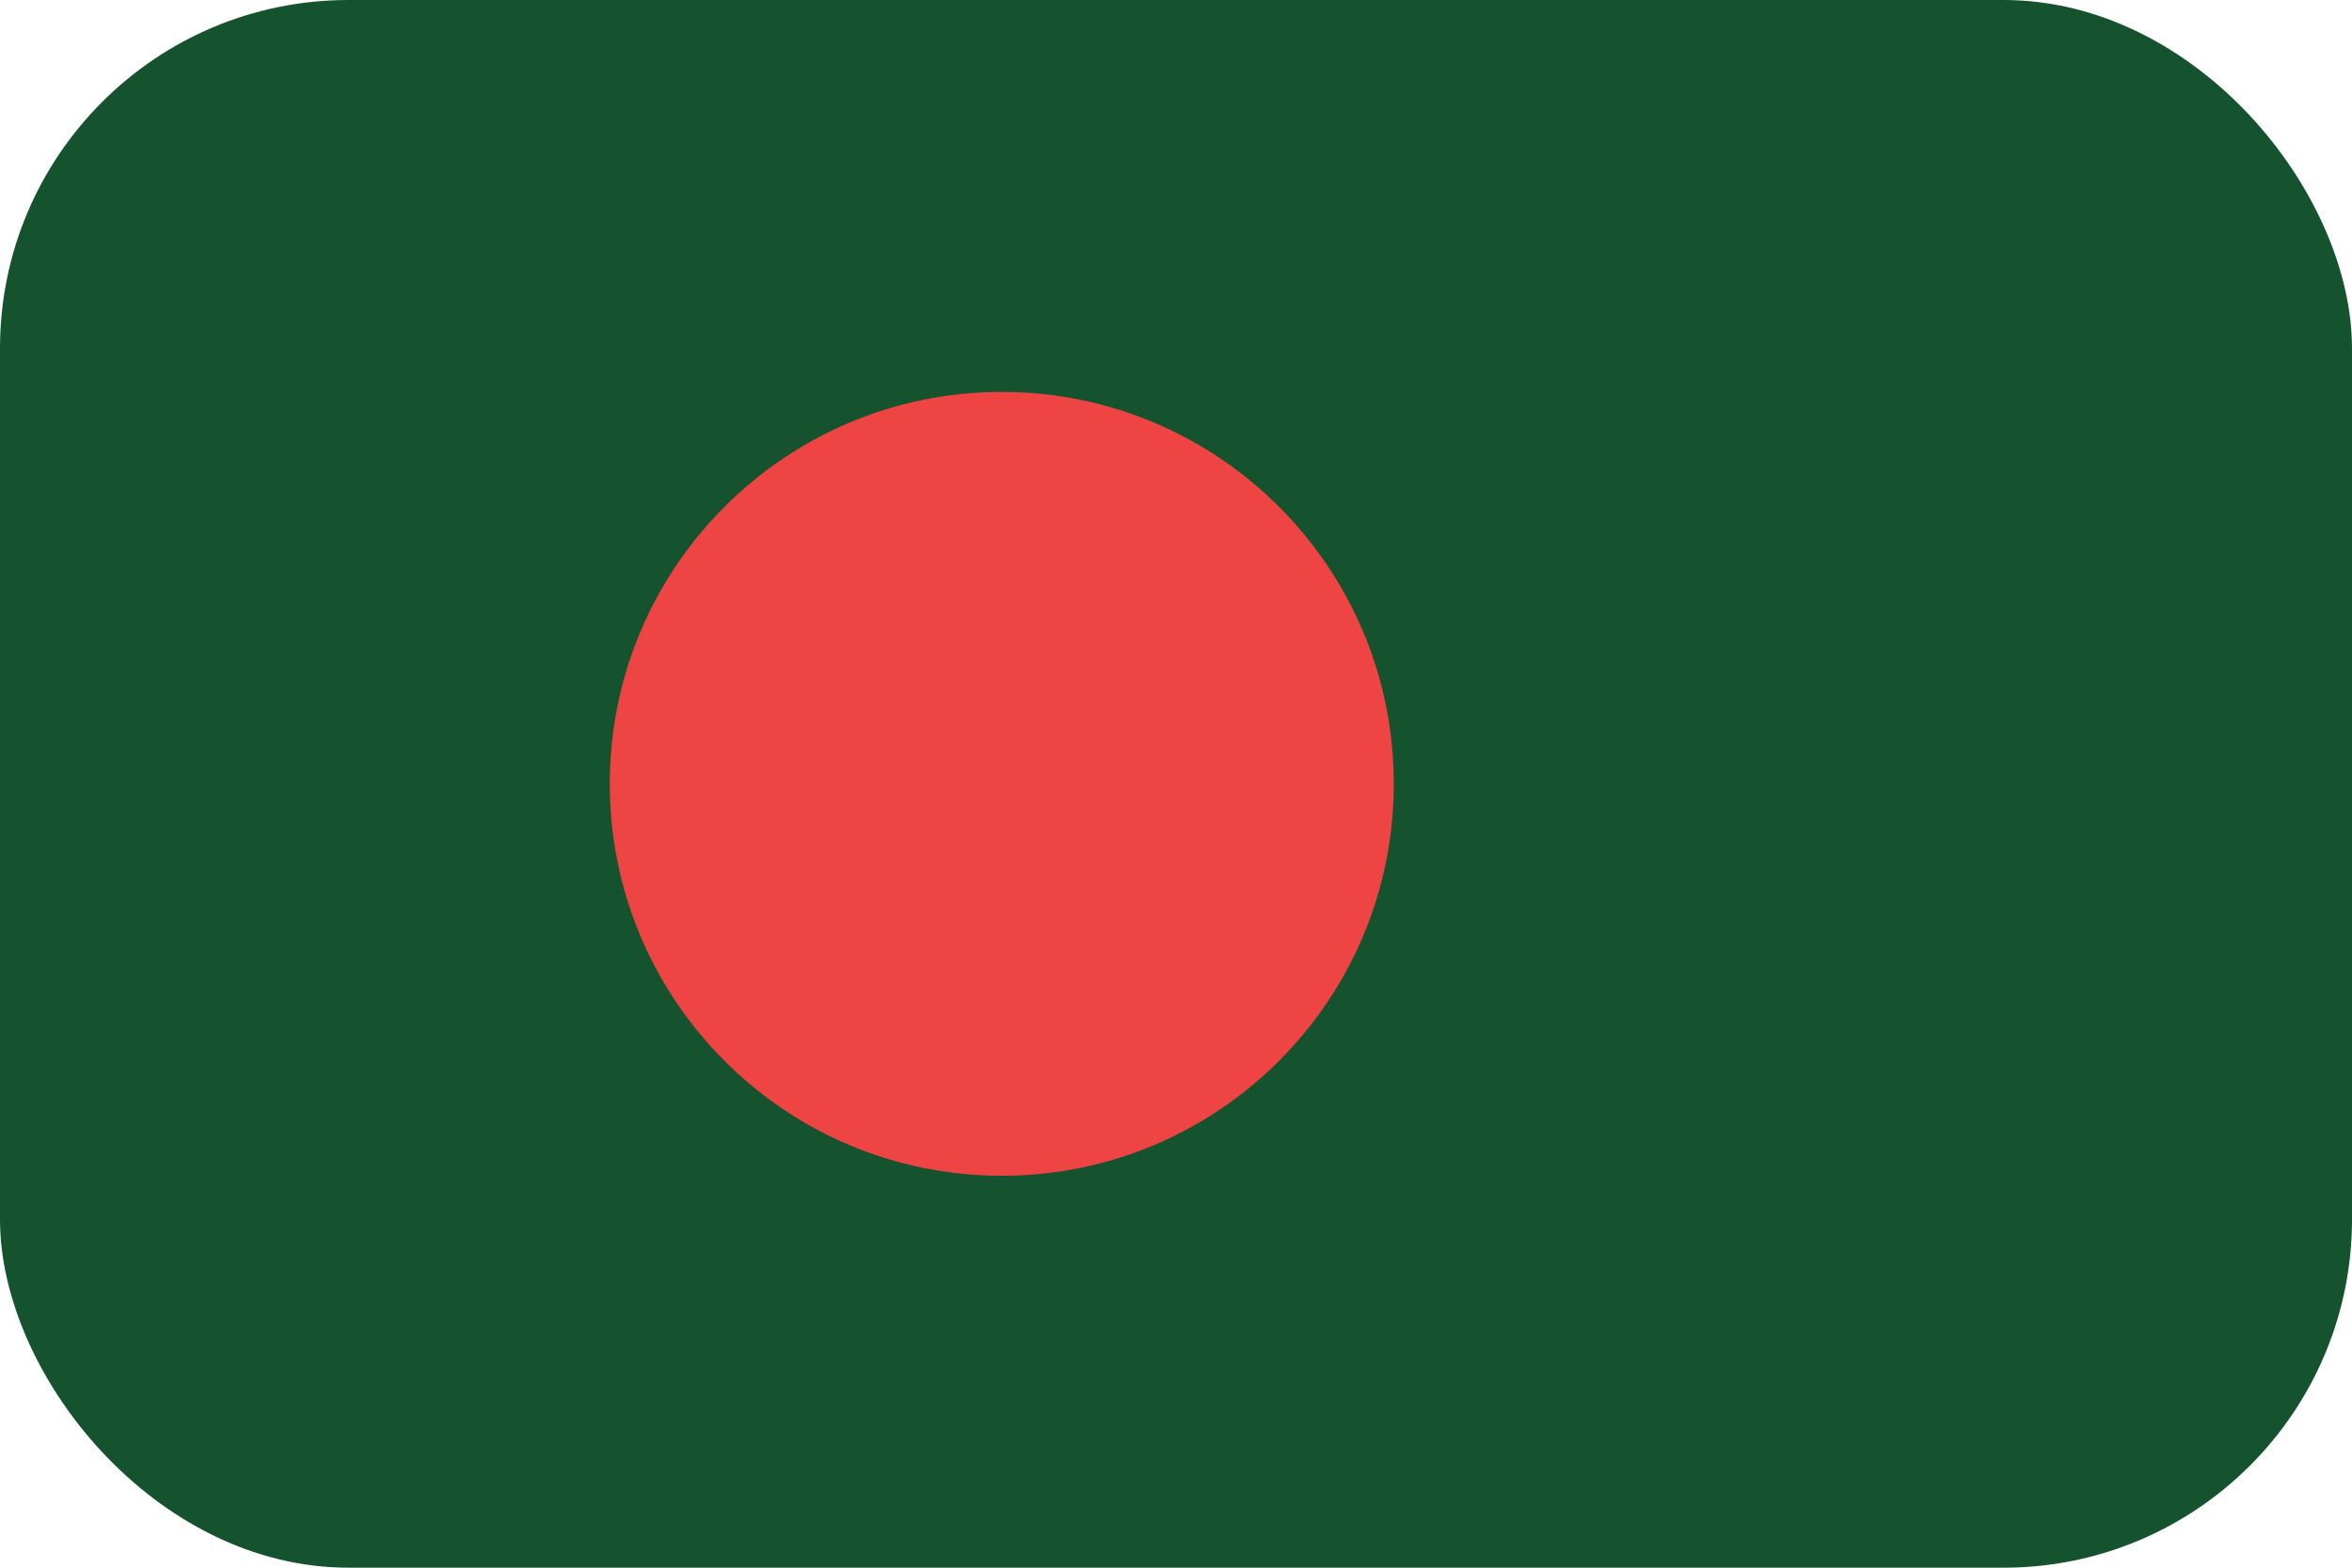<svg width="54" height="36" viewBox="0 0 54 36" fill="none" xmlns="http://www.w3.org/2000/svg">
<rect width="54" height="36" rx="8" fill="#14532D"/>
<path d="M32 18C32 22.971 27.971 27 23 27C18.029 27 14 22.971 14 18C14 13.029 18.029 9 23 9C27.971 9 32 13.029 32 18Z" fill="#EF4444"/>
</svg>

